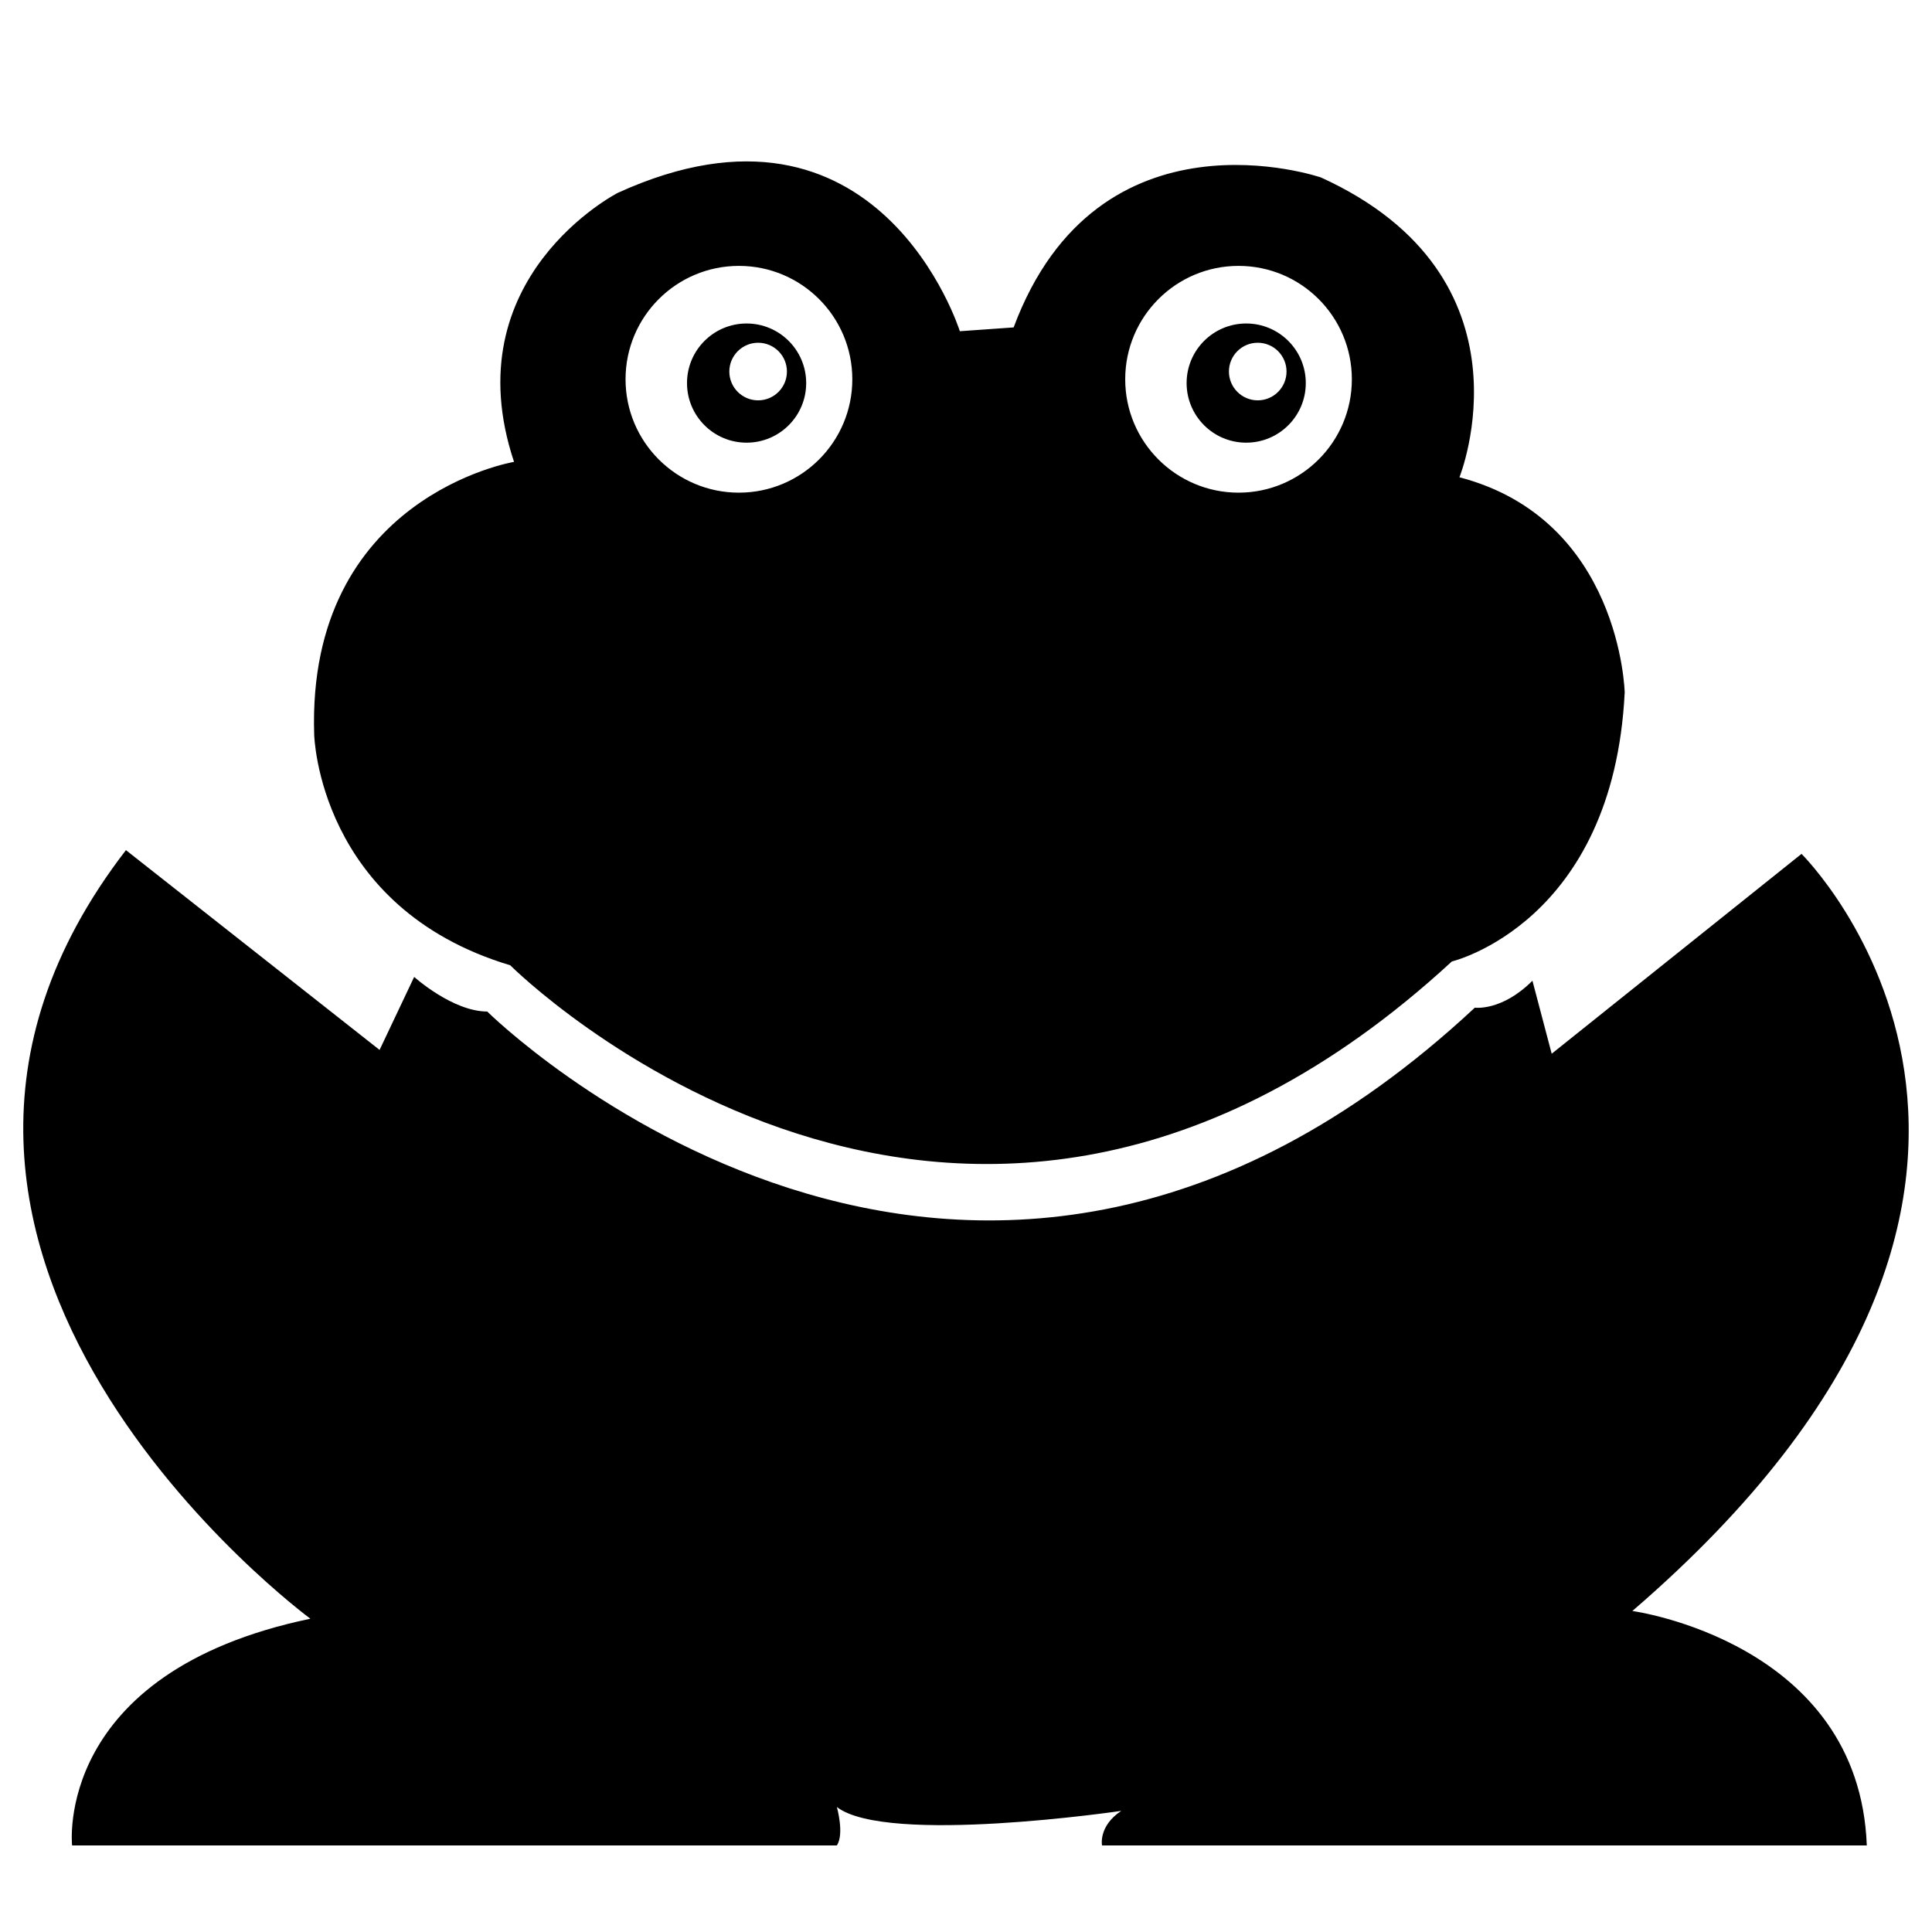 <?xml version="1.0" encoding="utf-8"?>
<!-- Generated by IcoMoon.io -->
<!DOCTYPE svg PUBLIC "-//W3C//DTD SVG 1.1//EN" "http://www.w3.org/Graphics/SVG/1.1/DTD/svg11.dtd">
<svg version="1.1" xmlns="http://www.w3.org/2000/svg" xmlns:xlink="http://www.w3.org/1999/xlink" width="32" height="32" viewBox="0 0 32 32">
<path d="M27.038 26.682c8.274-7.129 2.801-12.539 2.801-12.539l-4.138 3.31-0.319-1.209c-0.509 0.509-0.954 0.446-0.954 0.446-8.466 7.892-16.358 0.064-16.358 0.064-0.573 0-1.21-0.573-1.21-0.573l-0.573 1.209-4.201-3.309c-5.156 6.684 3.055 12.73 3.055 12.73-4.265 0.891-3.947 3.755-3.947 3.755h12.667c0.127-0.191 0-0.636 0-0.636 0.827 0.636 4.71 0.064 4.71 0.064-0.382 0.254-0.318 0.572-0.318 0.572h12.667c-0.127-3.373-3.883-3.883-3.883-3.883zM12.366 7.332c0.545 0 0.987-0.442 0.987-0.987s-0.442-0.987-0.987-0.987c-0.545 0-0.987 0.442-0.987 0.987s0.442 0.987 0.987 0.987zM12.557 5.677c0.264 0 0.477 0.214 0.477 0.477s-0.213 0.477-0.477 0.477c-0.264 0-0.477-0.214-0.477-0.477s0.214-0.477 0.477-0.477zM8.452 15.989c0 0 7.447 7.447 15.595-0.064 0 0 2.673-0.636 2.863-4.455 0-0.001-0.063-2.865-2.737-3.565 0 0 1.337-3.31-2.292-4.965 0 0-3.692-1.273-5.092 2.483l-0.891 0.063c0 0-1.337-4.264-5.665-2.292 0 0-2.737 1.4-1.719 4.456 0 0-3.437 0.573-3.31 4.519 0.001 0 0.064 2.864 3.247 3.819zM20.514 4.404c1.037 0 1.877 0.841 1.877 1.878s-0.841 1.878-1.877 1.878-1.877-0.841-1.877-1.878c0-1.037 0.841-1.878 1.877-1.878zM12.239 4.404c1.037 0 1.878 0.841 1.878 1.878s-0.841 1.878-1.878 1.878-1.878-0.841-1.878-1.878c0-1.037 0.841-1.878 1.878-1.878zM20.641 7.332c0.545 0 0.987-0.442 0.987-0.987s-0.442-0.987-0.987-0.987c-0.545 0-0.987 0.442-0.987 0.987s0.442 0.987 0.987 0.987zM20.832 5.677c0.264 0 0.477 0.214 0.477 0.477s-0.214 0.477-0.477 0.477-0.477-0.214-0.477-0.477c-0-0.264 0.213-0.477 0.477-0.477z"></path>
</svg>
